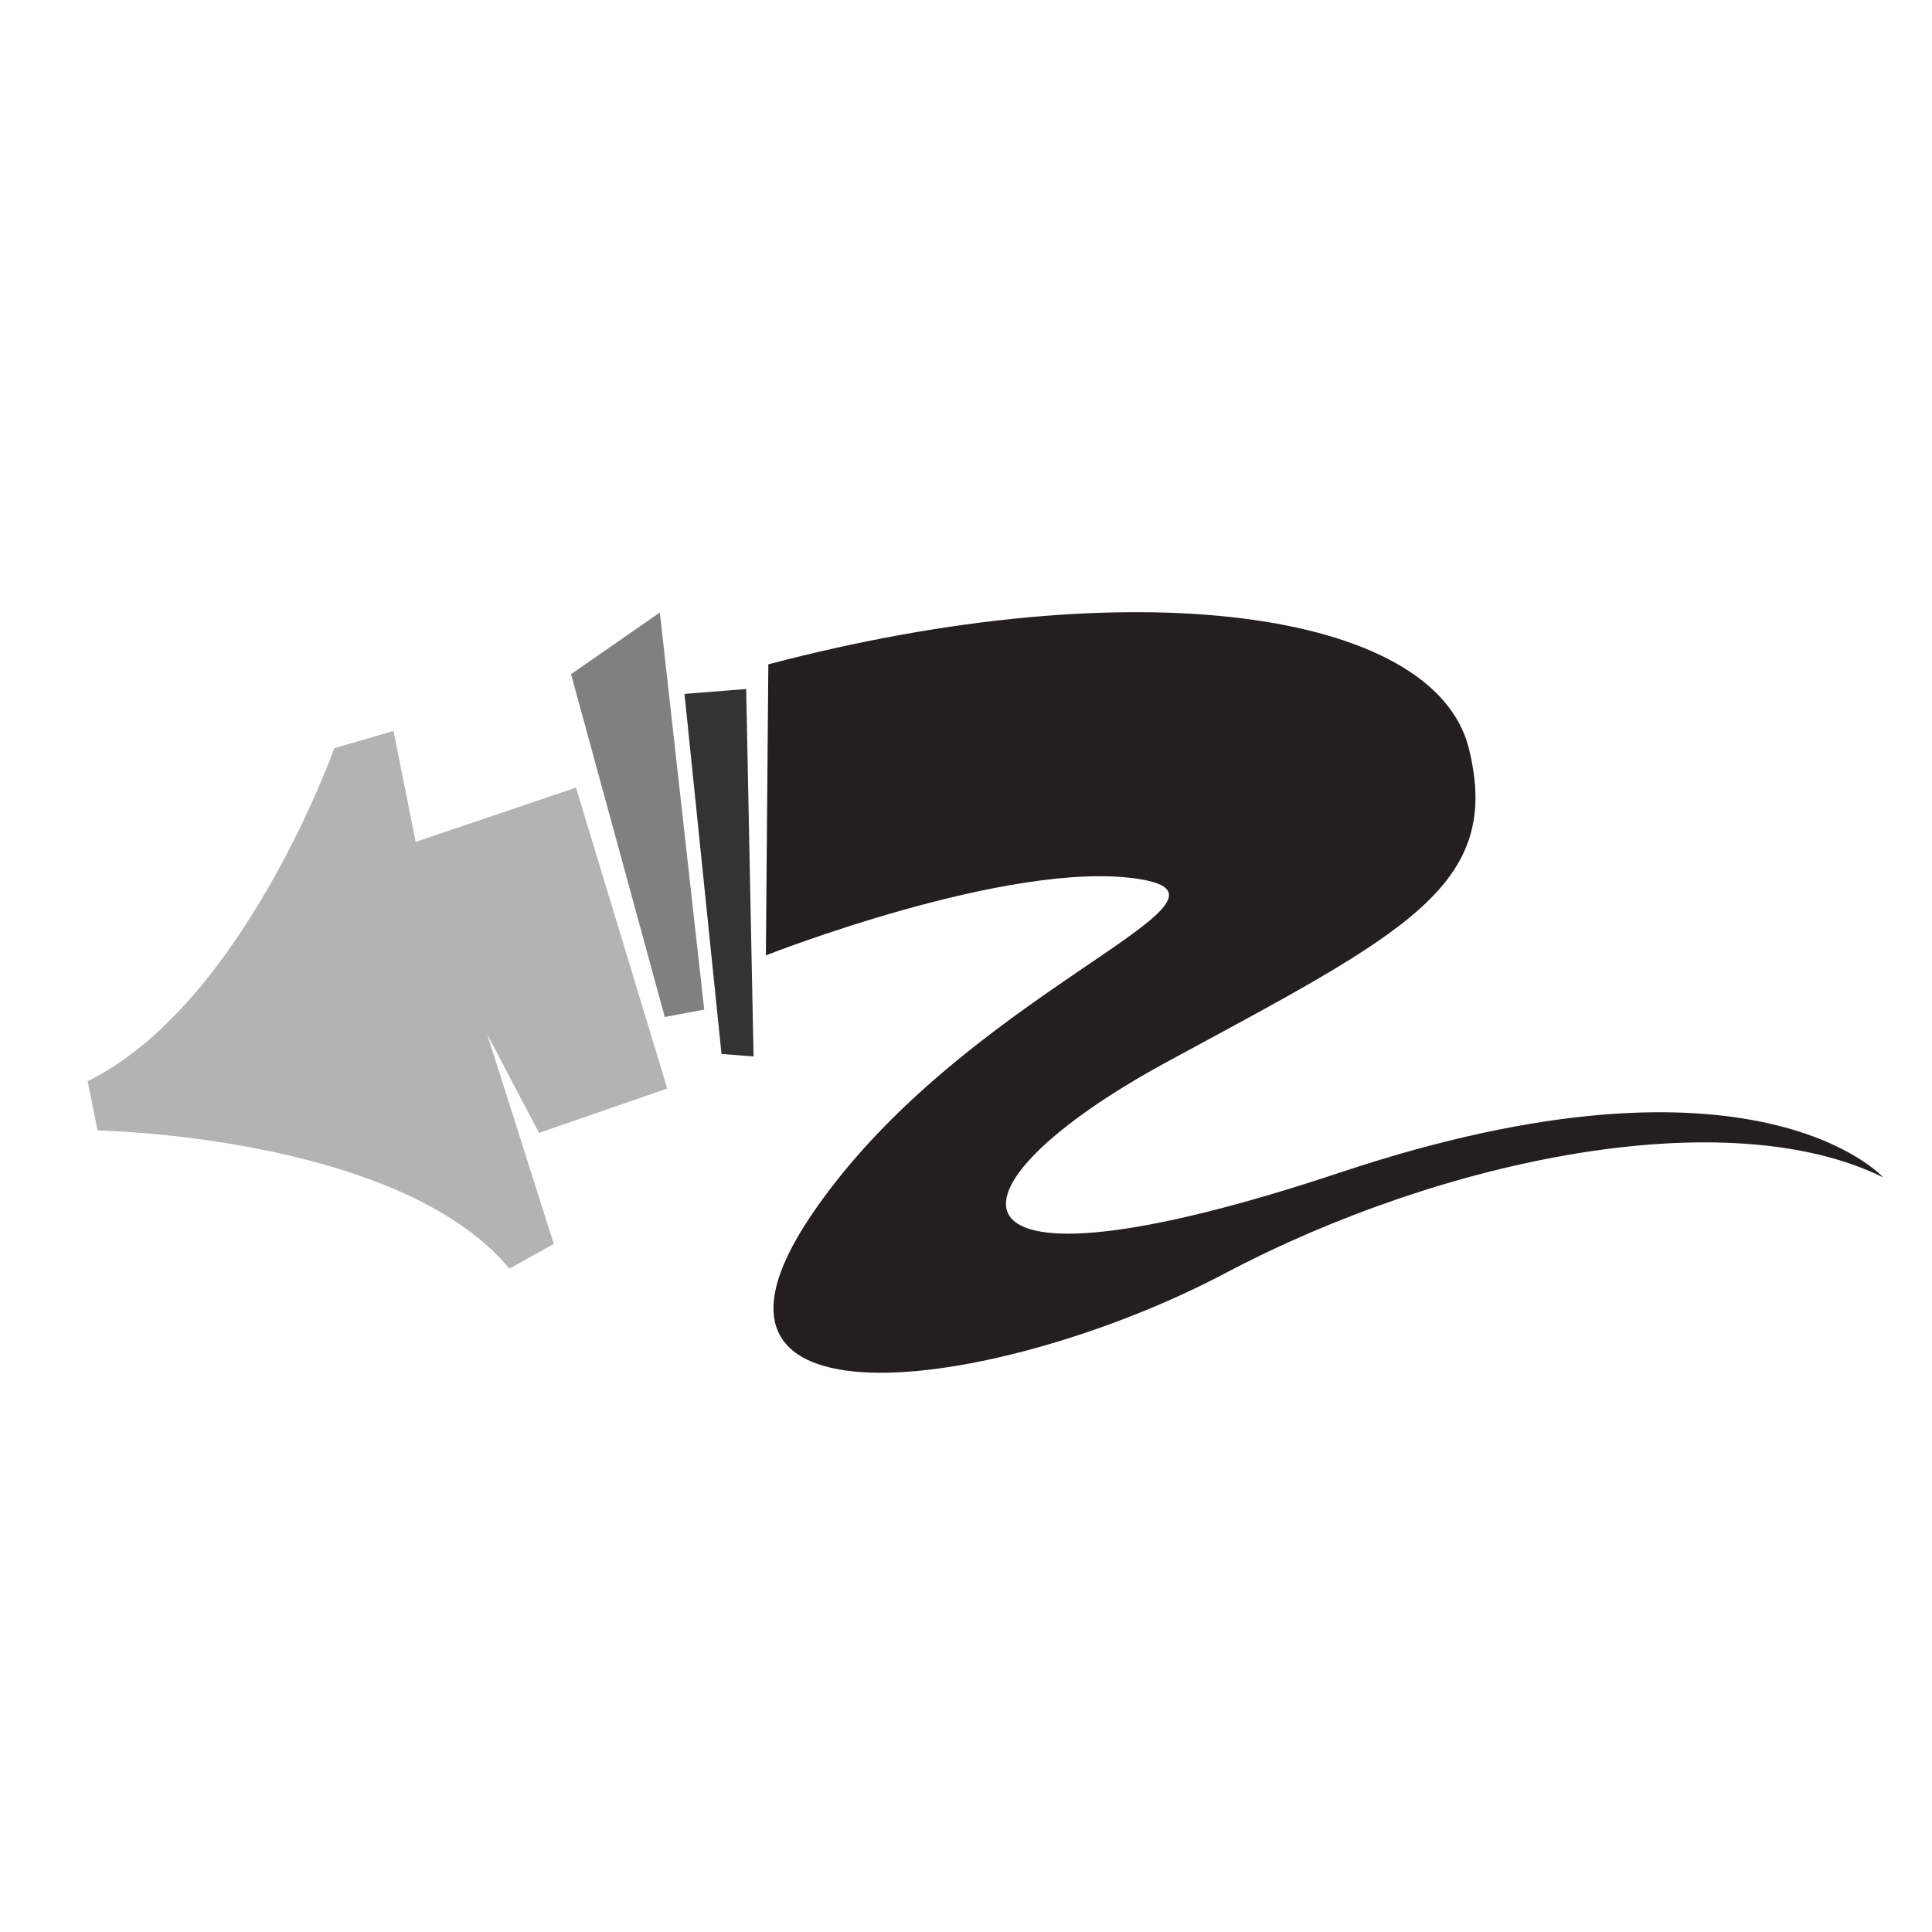 <?xml version="1.0" encoding="utf-8"?>
<!-- Generator: Adobe Illustrator 16.0.0, SVG Export Plug-In . SVG Version: 6.00 Build 0)  -->
<!DOCTYPE svg PUBLIC "-//W3C//DTD SVG 1.1//EN" "http://www.w3.org/Graphics/SVG/1.1/DTD/svg11.dtd">
<svg version="1.1" id="Layer_1" xmlns="http://www.w3.org/2000/svg" xmlns:xlink="http://www.w3.org/1999/xlink" x="0px" y="0px"
	 width="100px" height="100px" viewBox="0 0 100 100" enable-background="new 0 0 100 100" xml:space="preserve">
<path fill="#B3B3B3" d="M34.537,56.342l-4.723-15.575l-8.298,2.809l-1.149-5.744l-3.063,0.894c0,0-4.723,13.277-12.765,17.234
	l0.511,2.553c0,0,15.573,0.254,21.317,7.148l2.297-1.277l-3.446-10.85l2.681,5.105L34.537,56.342z"/>
<polygon fill="#808080" points="29.558,34.896 34.409,52.639 36.451,52.256 34.153,31.704 "/>
<polygon fill="#333333" points="35.43,35.917 37.345,54.553 39.004,54.682 38.622,35.662 "/>
<path fill="#231F20" d="M69.386,60.682c-21.446,7.148-21.19,0.893-8.936-5.744c12.255-6.638,17.36-9.064,15.574-16.212
	c-1.788-7.148-17.361-9.318-36.255-4.34l-0.127,15.063c0,0,12.638-4.979,19.276-3.957c6.639,1.02-9.19,5.872-16.978,17.487
	c-7.787,11.617,10.085,8.936,21.447,2.938c11.359-6.002,26.04-8.938,34.082-4.979C97.469,60.938,90.832,53.533,69.386,60.682z"/>
</svg>
